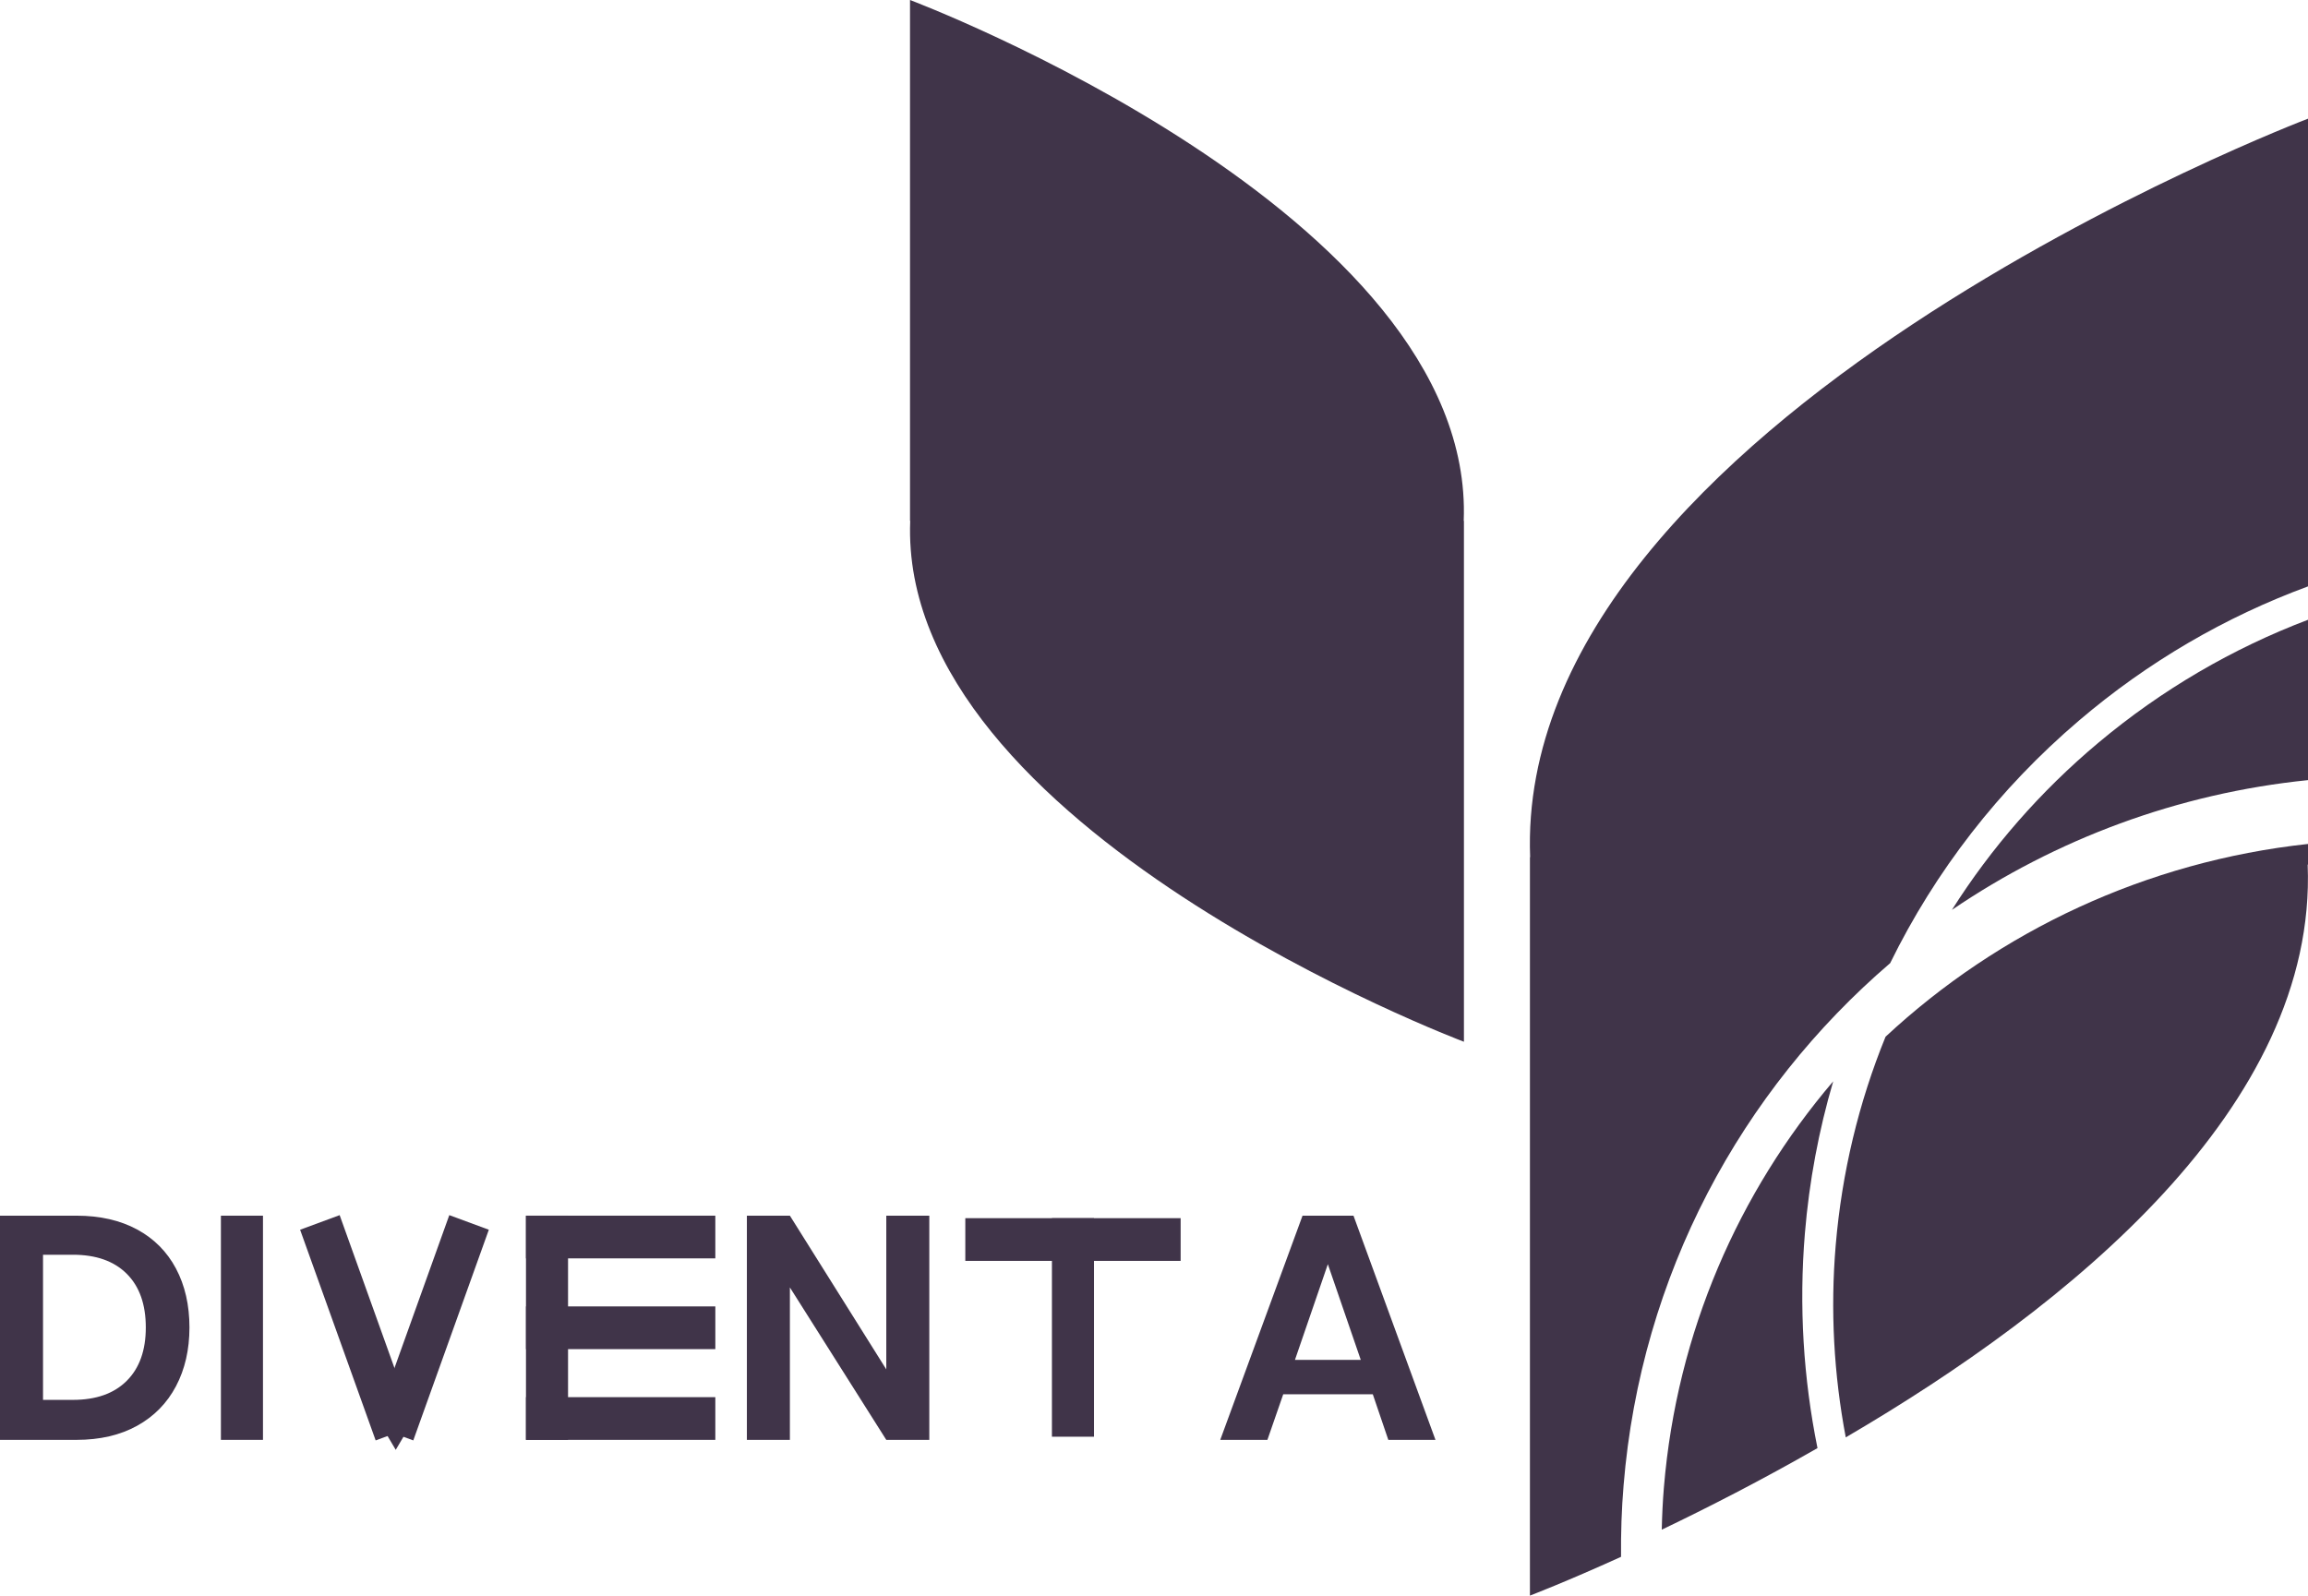 <?xml version="1.0" encoding="UTF-8"?>
<svg width="175px" height="121px" viewBox="0 0 175 121" version="1.1" xmlns="http://www.w3.org/2000/svg" xmlns:xlink="http://www.w3.org/1999/xlink">
    <title>Diventa Copy</title>
    <g id="Page-1" stroke="none" stroke-width="1" fill="none" fill-rule="evenodd">
        <g id="Diventa-Copy" fill="#403449">
            <g id="Group" transform="translate(0, 92)">
                <path d="M103.178,11.125 L100.682,3.868 L98.187,11.125 L103.178,11.125 Z M104.09,13.732 L97.299,13.732 L96.099,17.19 L92.523,17.19 L98.762,0.189 L102.626,0.189 L108.842,17.19 L105.266,17.19 L104.09,13.732 L104.09,13.732 Z" id="Fill-82-Copy"></path>
                <polyline id="Fill-83-Copy" points="70.463 17.19 67.201 17.19 59.892 5.631 59.892 17.19 56.631 17.19 56.631 0.189 59.892 0.189 67.201 11.844 67.201 0.189 70.463 0.189 70.463 17.19"></polyline>
                <path d="M9.611,12.711 C10.576,11.748 11.055,10.399 11.055,8.666 C11.055,6.916 10.576,5.56 9.611,4.596 C8.646,3.633 7.29,3.151 5.527,3.151 L3.262,3.151 L3.262,14.157 L5.527,14.157 C7.29,14.157 8.646,13.675 9.611,12.711 Z M13.344,13.121 C12.666,14.405 11.685,15.405 10.401,16.119 C9.109,16.833 7.577,17.19 5.807,17.19 L0,17.19 L0,0.189 L5.807,0.189 C7.577,0.189 9.109,0.539 10.401,1.237 C11.685,1.935 12.666,2.923 13.344,4.199 C14.022,5.475 14.365,6.964 14.365,8.666 C14.365,10.352 14.022,11.837 13.344,13.121 L13.344,13.121 Z" id="Fill-84-Copy"></path>
                <rect id="Rectangle" x="16.75" y="0.189" width="3.19" height="17.001"></rect>
                <g id="T" transform="translate(73.19, 0.189)">
                    <rect id="Rectangle-Copy-7" x="6.571" y="0.19" width="3.19" height="16.572"></rect>
                    <polygon id="Rectangle-Copy-8" transform="translate(8.167, 1.809) rotate(90) translate(-8.167, -1.809) " points="6.547 -6.354 9.786 -6.354 9.786 9.973 6.547 9.973"></polygon>
                </g>
                <g id="E" transform="translate(39.881, 0.189)">
                    <rect id="Rectangle-Copy-3" x="0" y="0" width="3.19" height="17.001"></rect>
                    <polygon id="Rectangle-Copy-4" transform="translate(7.179, 1.619) rotate(90) translate(-7.179, -1.619) " points="5.559 -5.559 8.798 -5.559 8.798 8.798 5.559 8.798"></polygon>
                    <polygon id="Rectangle-Copy-5" transform="translate(7.179, 8.501) rotate(90) translate(-7.179, -8.501) " points="5.559 1.322 8.798 1.322 8.798 15.679 5.559 15.679"></polygon>
                    <polygon id="Rectangle-Copy-6" transform="translate(7.179, 15.382) rotate(90) translate(-7.179, -15.382) " points="5.559 8.204 8.798 8.204 8.798 22.561 5.559 22.561"></polygon>
                </g>
                <g id="V" transform="translate(22.606, 0)">
                    <polygon id="Rectangle-Copy" transform="translate(4.513, 8.69) rotate(-20) translate(-4.513, -8.69) " points="2.955 0.211 6.151 0.196 6.07 17.168 2.874 17.183"></polygon>
                    <polygon id="Triangle" transform="translate(7.4, 15.922) rotate(180) translate(-7.4, -15.922) " points="7.4 13.898 9.793 17.946 5.007 17.946"></polygon>
                    <polygon id="Rectangle-Copy-2" transform="translate(10.096, 8.69) rotate(20) translate(-10.096, -8.69) " points="8.457 0.196 11.653 0.211 11.734 17.183 8.538 17.168"></polygon>
                </g>
            </g>
            <path d="M69,0 C69,0 111.894,16.142 110.984,39.5 L111,39.5 L111,79 C111,79 68.104,62.858 69.015,39.5 L69,39.5 L69,0" id="Fill-85"></path>
            <path d="M148,69 C155.875,63.641 165.12,60.166 175,59.159 L175,47 C169.283,49.171 163.912,52.295 159.104,56.326 C154.7,60.018 150.979,64.296 148,69" id="Fill-86"></path>
            <path d="M143.318,73.039 C146.732,66.078 151.557,59.824 157.624,54.653 C162.858,50.187 168.741,46.773 175,44.469 L175,9 C175,9 114.746,31.885 116.02,65 L116.004,65 L116.004,121 C116.004,121 118.689,119.978 122.913,118.059 C122.897,116.262 122.953,114.456 123.105,112.644 C124.411,96.661 132.049,82.702 143.318,73.039" id="Fill-87"></path>
            <path d="M136.852,93.537 C137.179,89.582 137.906,85.724 139,82 C131.839,90.399 127.143,101.003 126.163,112.786 C126.073,113.86 126.024,114.931 126,116 C129.487,114.331 133.545,112.257 137.808,109.815 C136.738,104.527 136.395,99.061 136.852,93.537" id="Fill-88"></path>
            <path d="M139.19,94.418 C138.772,99.36 139.051,104.252 139.952,109 C156.788,99.158 175.713,83.95 174.975,65.566 L175,65.566 L175,64 C162.746,65.324 151.567,70.614 142.969,78.618 C140.936,83.608 139.657,88.917 139.19,94.418" id="Fill-89"></path>
        </g>
    </g>
</svg>